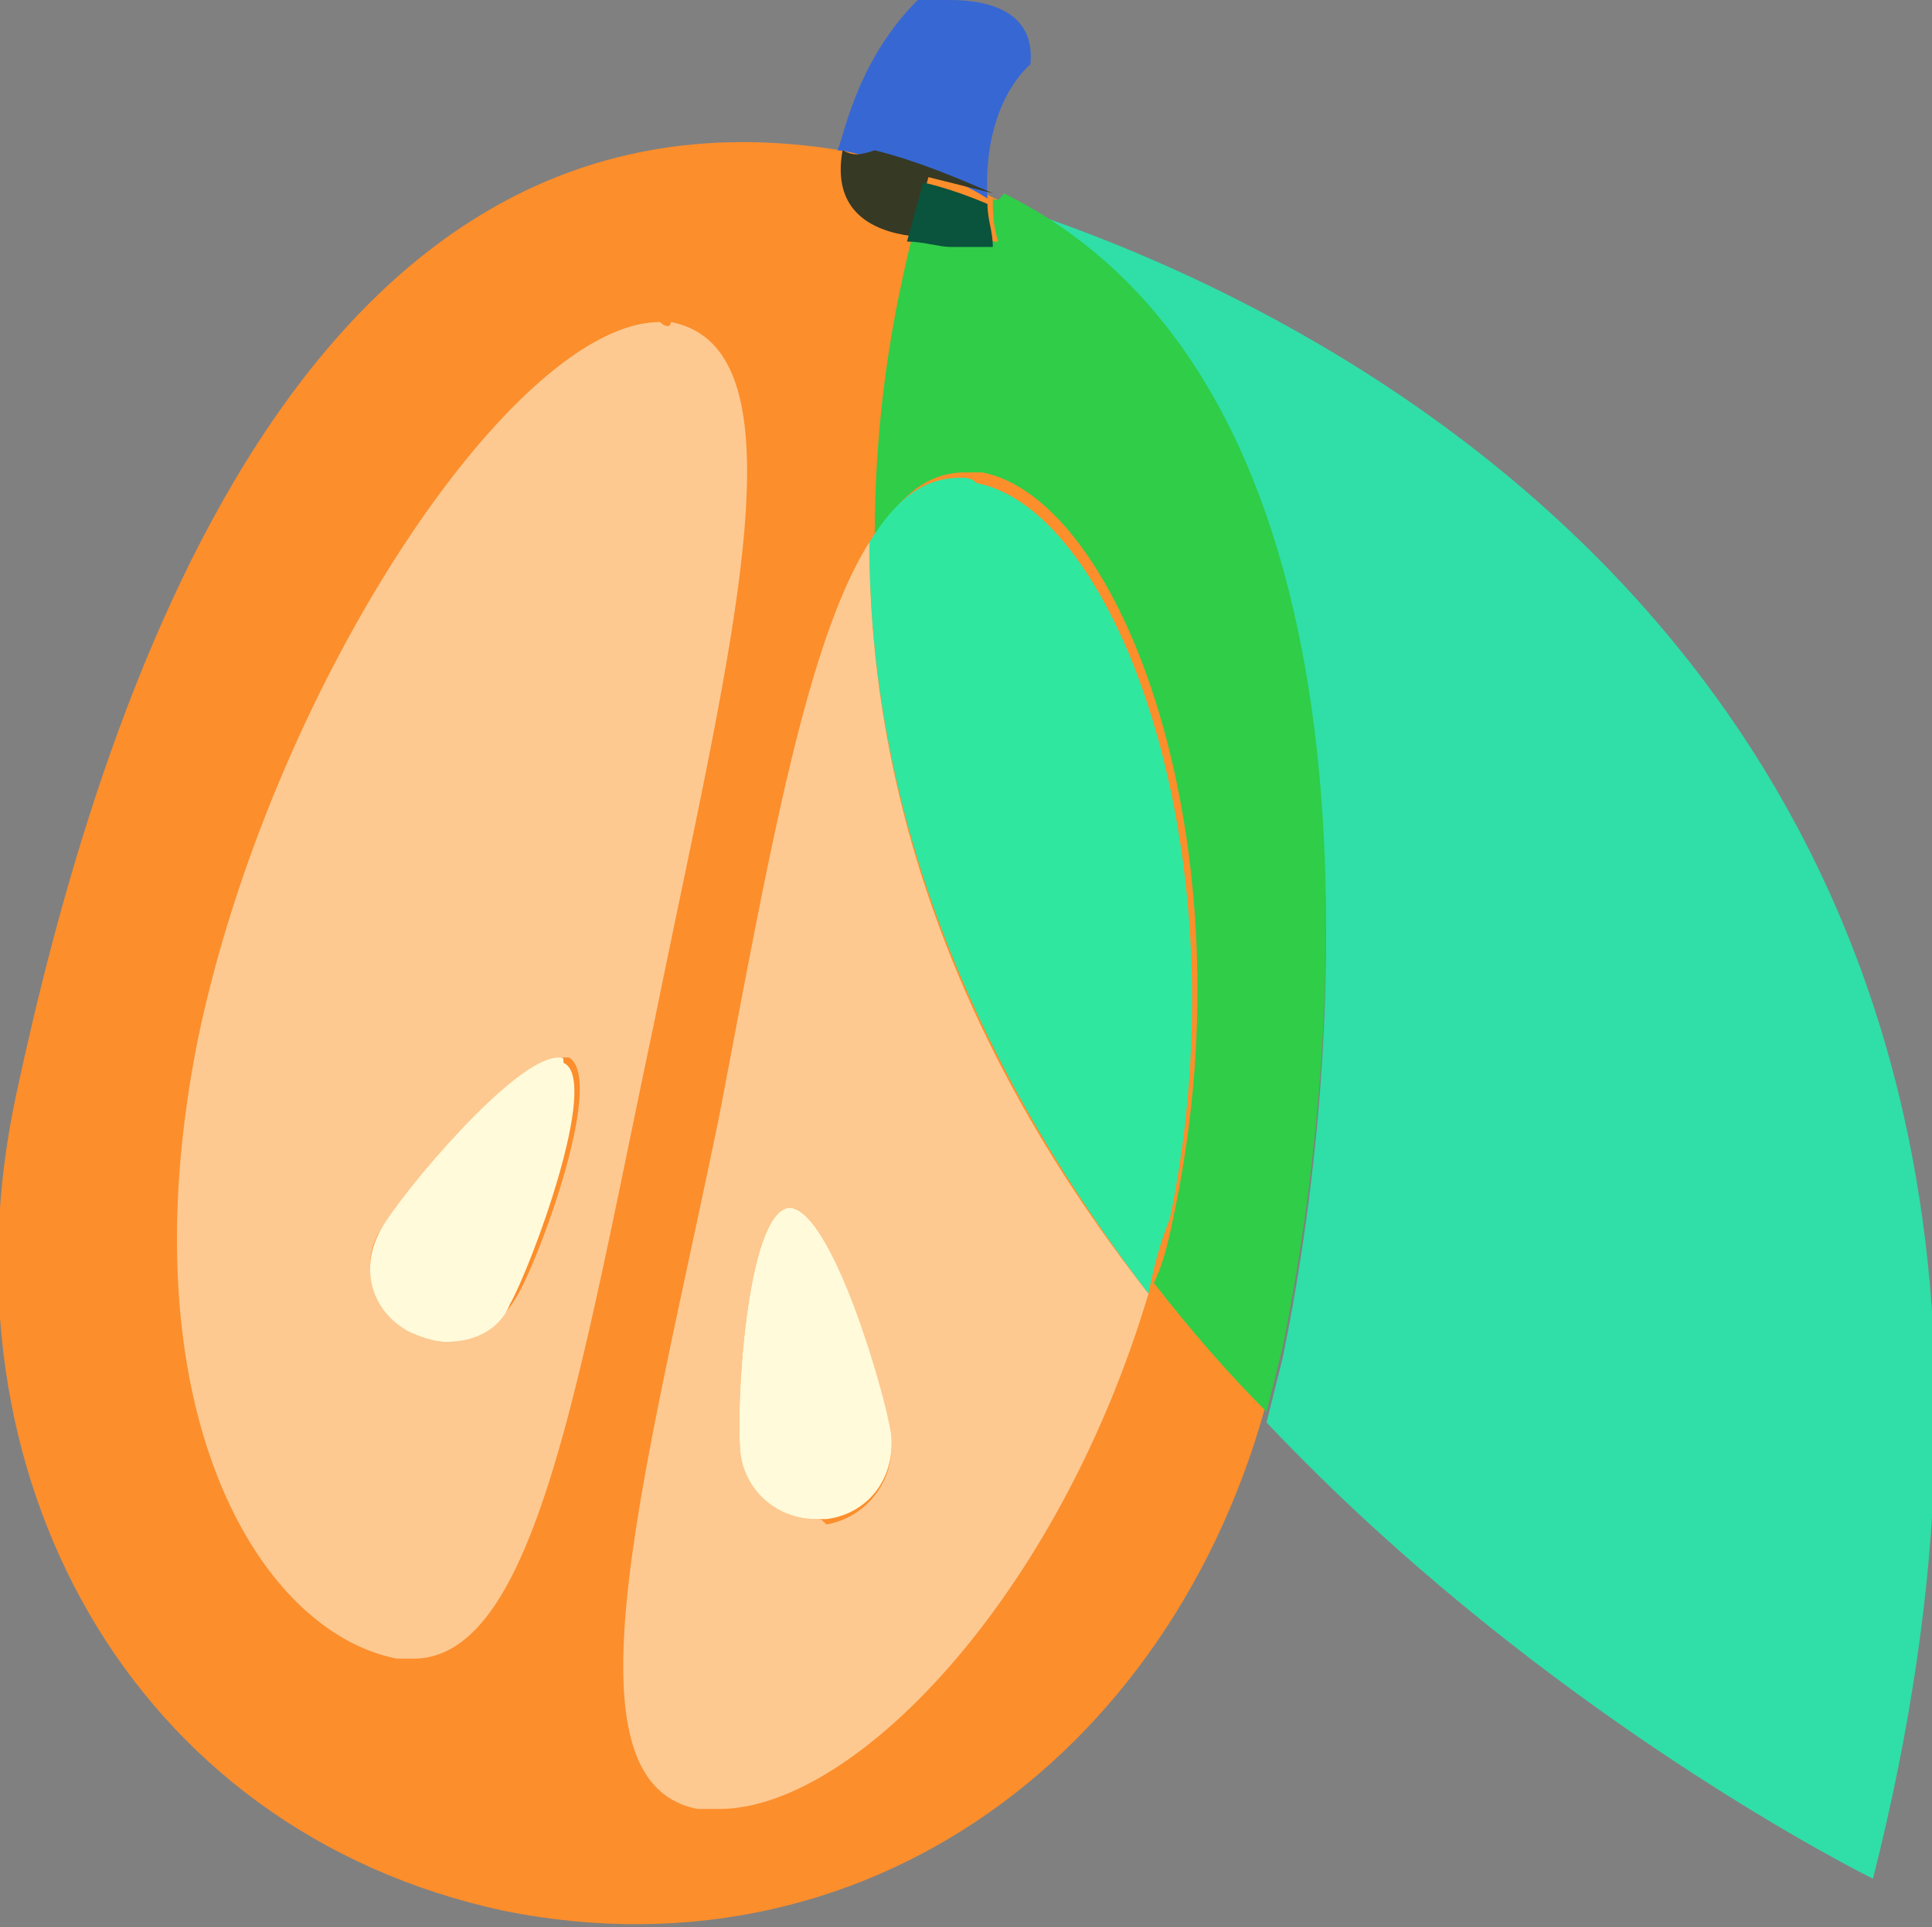 <svg xmlns="http://www.w3.org/2000/svg" width="36" height="35.9" xmlns:v="https://vecta.io/nano"><rect width="100%" height="100%" fill="#808080" stroke="none"/><path d="M23.8 25.3c-1.5 7-7.4 11.7-14.4 10.3-7-1.5-10.6-8.2-9.1-15.2S5.6.7 16.2 2.9c9.6 2 9.1 15.4 7.6 22.4" fill="#fc8e2c"/><path d="M8.3 25c-.2 0-.5-.1-.7-.2-.7-.4-.9-1.3-.5-1.9s2.5-3.2 3.3-3.2h.2c.7.4-.6 3.9-1 4.5-.3.5-.8.8-1.3.8m4-19c-2.7 0-7.2 6.7-8.6 13.3-1.4 6.9 1.1 11.1 3.7 11.6h.3c2.3 0 3.1-5.3 4.5-11.9 1.4-6.9 2.9-12.5.3-13 0 .1-.1.1-.2 0m2.9 22.3c-.7 0-1.3-.5-1.4-1.2-.1-.8.1-4.5.9-4.6.8 0 1.8 3.5 1.9 4.3a1.46 1.46 0 0 1-1.2 1.6c-.1-.1-.1-.1-.2-.1m1-18.2c-1.2 1.9-1.9 6-2.8 10.7-1.4 6.8-3 12.4-.4 12.9h.4c2.5 0 6.3-3.9 8-9.6-2.9-3.7-5.2-8.4-5.2-14" fill="#fdc991"/><path d="M18.7 3.8c7.1 3.6 6.5 15.2 5.2 21.5l-.3 1.2C28.8 32 34.9 35 34.9 35 40.6 12.5 23.8 5.4 18.7 3.8" fill="#30dea8"/><path d="M18.5 3.7c0 .2 0 .5.1.8h-.8c-.2 0-.5 0-.8-.1-.5 2-.7 3.8-.7 5.6.5-.8 1-1.2 1.7-1.2h.3c2.6.5 5 6.9 3.6 13.7-.1.5-.2 1-.4 1.4.7.9 1.4 1.7 2.1 2.4l.3-1.2c1.3-6.4 1.9-18-5.2-21.5-.1.2-.2.1-.2.1" fill="#2fcd48"/><path d="M17.9 8.9c-.7 0-1.2.4-1.7 1.2 0 5.5 2.3 10.2 5.2 14 .1-.5.2-.9.4-1.4 1.4-6.8-1-13.2-3.6-13.7-.1-.1-.2-.1-.3-.1" fill="#30e7a0"/><path d="M14.7 22.5c-.8.1-1 3.8-.9 4.6.1.7.7 1.2 1.4 1.2h.2c.8-.1 1.3-.8 1.2-1.6-.1-.7-1.1-4.2-1.9-4.2m-4.3-2.8c-.8 0-2.9 2.5-3.3 3.2s-.2 1.5.5 1.9c.2.1.5.2.7.2.5 0 1-.2 1.2-.7.4-.7 1.7-4.2 1-4.5 0-.1 0-.1-.1-.1" fill="#fffada"/><path d="M17.7 0h-.4-.2 0c-1.2 1.2-1.4 2.7-1.5 2.8.2 0 .4.1.6.1.8.2 1.6.4 2.2.8-.1-1.8.8-2.5.8-2.5.1-1-.8-1.2-1.5-1.2" fill="#3767d3"/><path d="M15.7 2.8h0c-.2 1.1.5 1.5 1.3 1.6l.3-1.1 1.2.3c-.7-.3-1.4-.6-2.2-.8-.3.1-.4.1-.6 0" fill="#363924"/><path d="M17.2 3.4l-.3 1.1c.3 0 .6.1.8.1h.8c0-.3-.1-.5-.1-.8-.7-.3-1.2-.4-1.2-.4" fill="#0a533c"/></svg>